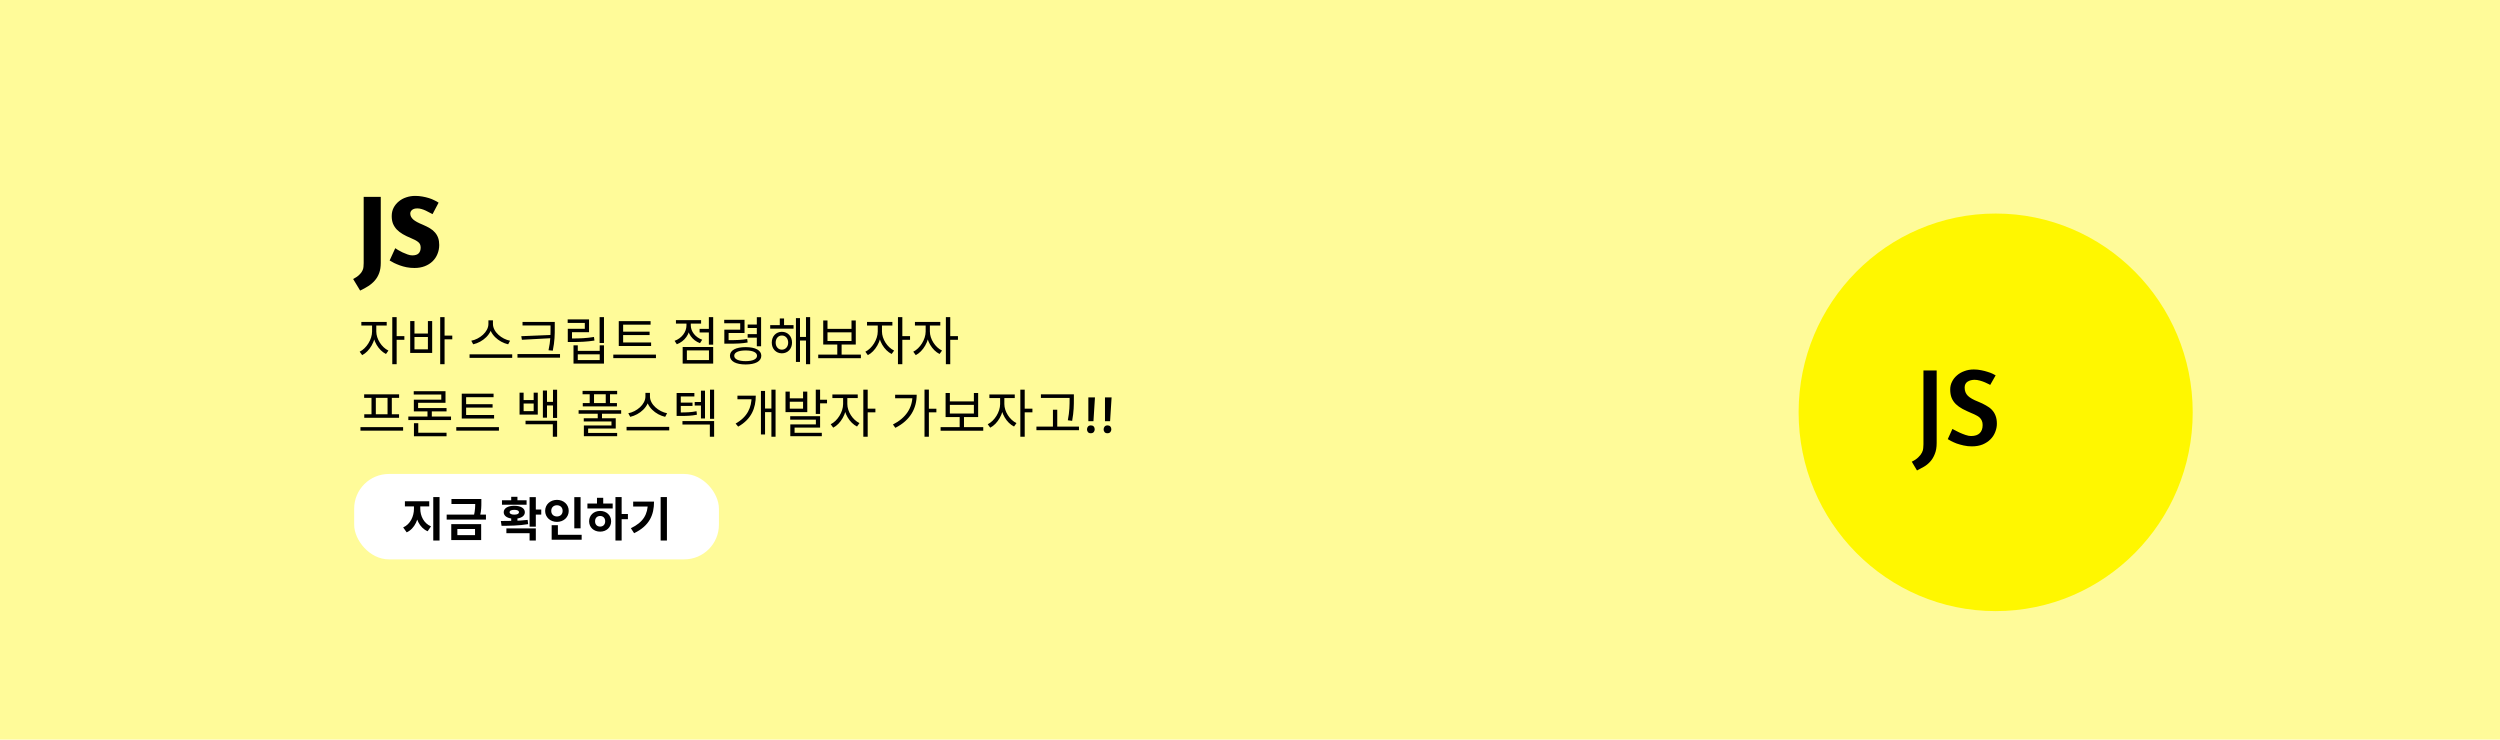 <svg width="1440" height="426" viewBox="0 0 1440 426" fill="none" xmlns="http://www.w3.org/2000/svg">
<rect width="1440" height="426" fill="#FFF62A" fill-opacity="0.48"/>
<rect x="204" y="273" width="210.102" height="49.202" rx="20" fill="white"/>
<path d="M238.436 290.271H241.298V293.079C241.298 298.857 238.949 304.5 234.251 306.633L232.226 303.798C236.411 301.935 238.436 297.318 238.436 293.079V290.271ZM239.246 290.271H242.081V293.079C242.081 297.129 244.079 301.449 248.264 303.177L246.32 306.012C241.568 303.96 239.246 298.641 239.246 293.079V290.271ZM233.225 288.732H247.238V291.675H233.225V288.732ZM249.56 286.329H253.178V311.331H249.56V286.329ZM260.034 287.436H275.883V290.298H260.034V287.436ZM257.28 296.427H279.906V299.289H257.28V296.427ZM273.723 287.436H277.26V289.434C277.26 291.594 277.26 293.916 276.504 297.156L272.94 297.102C273.723 293.862 273.723 291.567 273.723 289.434V287.436ZM259.926 301.908H277.152V311.061H259.926V301.908ZM273.615 304.689H263.436V308.226H273.615V304.689ZM294.458 297.75H298.049V301.341H294.458V297.75ZM305.042 286.356H308.633V303.366H305.042V286.356ZM307.364 293.484H311.765V296.427H307.364V293.484ZM288.896 302.88L288.491 300.099C292.973 300.099 298.886 300.072 303.935 299.451L304.205 301.908C298.994 302.799 293.27 302.853 288.896 302.88ZM291.677 304.365H308.633V311.331H305.042V307.119H291.677V304.365ZM289.139 288.165H303.314V290.73H289.139V288.165ZM296.24 291.324C299.912 291.324 302.315 292.755 302.315 295.05C302.315 297.345 299.912 298.776 296.24 298.776C292.541 298.776 290.138 297.345 290.138 295.05C290.138 292.755 292.541 291.324 296.24 291.324ZM296.24 293.673C294.539 293.673 293.54 294.105 293.54 295.05C293.54 295.941 294.539 296.427 296.24 296.427C297.914 296.427 298.913 295.941 298.913 295.05C298.913 294.105 297.914 293.673 296.24 293.673ZM294.458 286.14H298.049V289.326H294.458V286.14ZM330.798 286.356H334.416V304.311H330.798V286.356ZM317.757 308.037H335.037V310.899H317.757V308.037ZM317.757 302.502H321.348V309.198H317.757V302.502ZM320.808 287.922C324.642 287.922 327.585 290.568 327.585 294.267C327.585 297.939 324.642 300.612 320.808 300.612C316.974 300.612 314.004 297.939 314.004 294.267C314.004 290.568 316.974 287.922 320.808 287.922ZM320.808 291.027C318.945 291.027 317.514 292.215 317.514 294.267C317.514 296.292 318.945 297.48 320.808 297.48C322.644 297.48 324.075 296.292 324.075 294.267C324.075 292.215 322.644 291.027 320.808 291.027ZM354.502 286.329H358.066V311.331H354.502V286.329ZM357.256 296.076H361.684V299.073H357.256V296.076ZM338.356 290.028H352.909V292.89H338.356V290.028ZM345.673 294.294C349.318 294.294 352.018 296.778 352.018 300.261C352.018 303.744 349.318 306.228 345.673 306.228C342.028 306.228 339.328 303.744 339.328 300.261C339.328 296.778 342.028 294.294 345.673 294.294ZM345.673 297.21C343.972 297.21 342.757 298.344 342.757 300.261C342.757 302.178 343.972 303.312 345.673 303.312C347.374 303.312 348.589 302.178 348.589 300.261C348.589 298.344 347.374 297.21 345.673 297.21ZM343.864 286.734H347.455V291.108H343.864V286.734ZM380.528 286.329H384.146V311.331H380.528V286.329ZM373.157 288.921H376.721C376.721 296.562 374.129 302.826 365.246 307.119L363.383 304.257C370.565 300.801 373.157 296.265 373.157 289.569V288.921ZM364.706 288.921H374.858V291.756H364.706V288.921Z" fill="black"/>
<path d="M214.314 186.533H216.294V190.943C216.294 196.583 212.844 202.403 208.614 204.563L207.174 202.583C211.044 200.693 214.314 195.533 214.314 190.943V186.533ZM214.764 186.533H216.744V190.943C216.744 195.233 219.804 200.063 223.734 201.923L222.324 203.903C218.034 201.773 214.764 196.313 214.764 190.943V186.533ZM208.134 185.423H222.744V187.523H208.134V185.423ZM225.954 182.663H228.474V209.783H225.954V182.663ZM227.874 193.613H232.914V195.713H227.874V193.613ZM253.552 182.663H256.072V209.783H253.552V182.663ZM255.472 193.313H260.512V195.443H255.472V193.313ZM236.272 184.943H238.732V192.113H246.472V184.943H248.932V203.273H236.272V184.943ZM238.732 194.093V201.233H246.472V194.093H238.732ZM281.326 184.523H283.486V186.593C283.486 192.503 277.996 197.093 272.566 198.323L271.456 196.253C276.226 195.353 281.326 191.213 281.326 186.593V184.523ZM281.776 184.523H283.936V186.593C283.936 191.243 289.066 195.353 293.806 196.253L292.696 198.323C287.296 197.093 281.776 192.533 281.776 186.593V184.523ZM270.466 204.083H295.036V206.123H270.466V204.083ZM300.973 185.423H318.193V187.463H300.973V185.423ZM298.063 203.933H322.573V206.033H298.063V203.933ZM317.113 185.423H319.543V188.753C319.543 192.743 319.543 196.433 318.403 201.983L315.943 201.743C317.113 196.523 317.113 192.653 317.113 188.753V185.423ZM317.743 192.923V194.783L300.613 195.713L300.253 193.643L317.743 192.923ZM345.371 182.663H347.891V197.573H345.371V182.663ZM327.041 194.963H329.231C334.151 194.963 337.781 194.813 342.131 194.093L342.401 196.163C337.931 196.853 334.271 197.003 329.231 197.003H327.041V194.963ZM326.981 183.983H339.281V191.333H329.471V196.313H327.041V189.383H336.851V185.993H326.981V183.983ZM330.341 198.923H332.801V202.103H345.431V198.923H347.891V209.423H330.341V198.923ZM332.801 204.083V207.383H345.431V204.083H332.801ZM356.409 197.273H375.039V199.283H356.409V197.273ZM353.259 204.233H377.829V206.303H353.259V204.233ZM356.409 184.973H374.739V187.013H358.929V197.903H356.409V184.973ZM358.119 191.033H374.169V193.013H358.119V191.033ZM402.963 189.443H408.993V191.513H402.963V189.443ZM408.303 182.663H410.793V198.533H408.303V182.663ZM393.213 199.853H410.793V209.423H393.213V199.853ZM408.363 201.833H395.643V207.413H408.363V201.833ZM395.403 185.243H397.443V187.433C397.443 192.383 394.383 196.613 389.853 198.293L388.563 196.313C392.613 194.873 395.403 191.273 395.403 187.433V185.243ZM395.883 185.243H397.893V187.403C397.893 190.913 400.533 194.303 404.463 195.683L403.203 197.663C398.793 196.073 395.883 191.963 395.883 187.403V185.243ZM389.343 184.403H403.833V186.413H389.343V184.403ZM417.211 195.923H419.161C424.501 195.923 427.141 195.833 430.381 195.263L430.651 197.273C427.291 197.873 424.591 197.963 419.161 197.963H417.211V195.923ZM417.151 184.193H428.851V191.813H419.671V197.243H417.211V189.893H426.361V186.203H417.151V184.193ZM435.931 182.693H438.391V199.433H435.931V182.693ZM430.651 186.923H436.501V188.933H430.651V186.923ZM430.651 192.443H436.501V194.483H430.651V192.443ZM429.481 199.943C435.091 199.943 438.511 201.743 438.511 204.923C438.511 208.103 435.091 209.933 429.481 209.933C423.871 209.933 420.451 208.103 420.451 204.923C420.451 201.743 423.871 199.943 429.481 199.943ZM429.481 201.863C425.401 201.863 422.911 202.973 422.911 204.923C422.911 206.873 425.401 208.013 429.481 208.013C433.591 208.013 436.051 206.873 436.051 204.923C436.051 202.973 433.591 201.863 429.481 201.863ZM443.638 187.283H457.078V189.323H443.638V187.283ZM450.358 191.123C453.748 191.123 456.208 193.673 456.208 197.333C456.208 200.963 453.748 203.513 450.358 203.513C446.998 203.513 444.538 200.963 444.538 197.333C444.538 193.673 446.998 191.123 450.358 191.123ZM450.358 193.253C448.288 193.253 446.788 194.933 446.788 197.333C446.788 199.733 448.288 201.413 450.358 201.413C452.458 201.413 453.988 199.733 453.988 197.333C453.988 194.933 452.458 193.253 450.358 193.253ZM464.248 182.663H466.648V209.783H464.248V182.663ZM459.928 194.063H465.058V196.133H459.928V194.063ZM458.458 183.263H460.798V208.463H458.458V183.263ZM449.158 183.443H451.618V188.543H449.158V183.443ZM471.296 204.263H495.866V206.333H471.296V204.263ZM482.276 197.783H484.766V204.863H482.276V197.783ZM474.176 184.583H476.636V189.413H490.466V184.583H492.926V198.443H474.176V184.583ZM476.636 191.423V196.403H490.466V191.423H476.636ZM505.584 186.533H507.564V190.943C507.564 196.583 504.114 202.403 499.884 204.563L498.444 202.583C502.314 200.693 505.584 195.533 505.584 190.943V186.533ZM506.034 186.533H508.014V190.943C508.014 195.233 511.074 200.063 515.004 201.923L513.594 203.903C509.304 201.773 506.034 196.313 506.034 190.943V186.533ZM499.404 185.423H514.014V187.523H499.404V185.423ZM517.224 182.663H519.744V209.783H517.224V182.663ZM519.144 193.613H524.184V195.713H519.144V193.613ZM533.181 186.533H535.161V190.943C535.161 196.583 531.711 202.403 527.481 204.563L526.041 202.583C529.911 200.693 533.181 195.533 533.181 190.943V186.533ZM533.631 186.533H535.611V190.943C535.611 195.233 538.671 200.063 542.601 201.923L541.191 203.903C536.901 201.773 533.631 196.313 533.631 190.943V186.533ZM527.001 185.423H541.611V187.523H527.001V185.423ZM544.821 182.663H547.341V209.783H544.821V182.663ZM546.741 193.613H551.781V195.713H546.741V193.613Z" fill="black"/>
<path d="M219.32 151.42C219.32 153.66 219.02 155.6 218.42 157.24C217.82 158.88 216.98 160.32 215.9 161.56C214.82 162.8 213.56 163.88 212.12 164.8C210.68 165.72 209.12 166.58 207.44 167.38L203.42 160.72C204.94 159.92 206.1 159.12 206.9 158.32C207.74 157.56 208.34 156.78 208.7 155.98C209.1 155.22 209.32 154.48 209.36 153.76C209.44 153 209.48 152.26 209.48 151.54V113.38H219.32V151.42ZM239.129 112.84C240.569 112.84 241.949 112.96 243.269 113.2C244.629 113.44 245.889 113.74 247.049 114.1C248.209 114.46 249.249 114.88 250.169 115.36C251.129 115.8 251.949 116.26 252.629 116.74L249.149 123.34C248.669 123.1 248.089 122.8 247.409 122.44C246.729 122.04 245.989 121.66 245.189 121.3C244.429 120.94 243.629 120.64 242.789 120.4C241.989 120.16 241.209 120.04 240.449 120.04C239.049 120.04 238.009 120.34 237.329 120.94C236.649 121.5 236.309 122.22 236.309 123.1C236.349 123.78 236.509 124.38 236.789 124.9C237.069 125.42 237.489 125.94 238.049 126.46C238.609 126.94 239.329 127.42 240.209 127.9C241.089 128.38 242.169 128.88 243.449 129.4C245.049 130.08 246.449 130.78 247.649 131.5C248.849 132.22 249.829 133.04 250.589 133.96C251.389 134.88 251.989 135.92 252.389 137.08C252.789 138.24 252.989 139.58 252.989 141.1C252.989 142.94 252.649 144.68 251.969 146.32C251.329 147.92 250.389 149.32 249.149 150.52C247.909 151.72 246.409 152.66 244.649 153.34C242.889 154.02 240.909 154.36 238.709 154.36C237.149 154.36 235.649 154.22 234.209 153.94C232.809 153.66 231.509 153.3 230.309 152.86C229.109 152.42 228.009 151.96 227.009 151.48C226.009 150.96 225.149 150.48 224.429 150.04L227.669 142.96C227.949 143.16 228.469 143.5 229.229 143.98C229.989 144.42 230.849 144.88 231.809 145.36C232.769 145.8 233.749 146.2 234.749 146.56C235.749 146.92 236.649 147.1 237.449 147.1C239.129 147.1 240.349 146.72 241.109 145.96C241.909 145.16 242.309 144.04 242.309 142.6C242.309 141.16 241.809 140.08 240.809 139.36C239.849 138.6 238.469 137.86 236.669 137.14C234.909 136.42 233.349 135.66 231.989 134.86C230.629 134.06 229.469 133.16 228.509 132.16C227.589 131.16 226.869 130.04 226.349 128.8C225.869 127.56 225.629 126.12 225.629 124.48C225.629 122.68 225.989 121.08 226.709 119.68C227.469 118.24 228.469 117.02 229.709 116.02C230.949 114.98 232.369 114.2 233.969 113.68C235.609 113.12 237.329 112.84 239.129 112.84Z" fill="black"/>
<path d="M207.624 246.012H232.194V248.082H207.624V246.012ZM209.754 227.142H229.884V229.182H209.754V227.142ZM209.814 238.602H229.854V240.642H209.814V238.602ZM213.984 229.032H216.474V238.812H213.984V229.032ZM223.224 229.032H225.684V238.812H223.224V229.032ZM235.192 239.922H259.792V241.962H235.192V239.922ZM238.432 249.252H257.212V251.292H238.432V249.252ZM238.432 243.762H240.922V249.852H238.432V243.762ZM246.232 236.022H248.722V240.792H246.232V236.022ZM238.312 225.312H256.612V232.032H240.832V235.692H238.372V230.202H254.182V227.262H238.312V225.312ZM238.372 235.032H257.212V236.982H238.372V235.032ZM265.969 239.052H284.599V241.062H265.969V239.052ZM262.819 246.012H287.389V248.082H262.819V246.012ZM265.969 226.752H284.299V228.792H268.489V239.682H265.969V226.752ZM267.679 232.812H283.729V234.792H267.679V232.812ZM299.263 226.182H301.603V230.442H307.393V226.182H309.763V238.812H299.263V226.182ZM301.603 232.422V236.802H307.393V232.422H301.603ZM318.523 224.472H320.893V240.732H318.523V224.472ZM314.143 231.492H319.273V233.562H314.143V231.492ZM312.703 224.952H315.073V240.582H312.703V224.952ZM302.713 242.352H320.893V251.562H318.433V244.392H302.713V242.352ZM335.558 225.132H355.478V227.082H335.558V225.132ZM335.678 232.152H355.358V234.072H335.678V232.152ZM339.668 225.882H342.158V233.502H339.668V225.882ZM348.908 225.882H351.368V233.502H348.908V225.882ZM333.278 236.292H357.788V238.302H333.278V236.292ZM344.288 237.462H346.748V241.632H344.288V237.462ZM336.248 240.912H354.668V246.852H338.768V250.122H336.308V245.082H352.208V242.772H336.248V240.912ZM336.308 249.372H355.478V251.262H336.308V249.372ZM371.765 226.302H373.925V228.372C373.925 234.282 368.435 238.872 363.005 240.102L361.895 238.032C366.665 237.132 371.765 232.992 371.765 228.372V226.302ZM372.215 226.302H374.375V228.372C374.375 233.022 379.505 237.132 384.245 238.032L383.135 240.102C377.735 238.872 372.215 234.312 372.215 228.372V226.302ZM360.905 245.862H385.475V247.902H360.905V245.862ZM400.143 231.552H404.763V233.592H400.143V231.552ZM389.733 237.582H391.443C395.673 237.582 398.193 237.462 401.193 236.862L401.433 238.872C398.313 239.502 395.763 239.592 391.443 239.592H389.733V237.582ZM389.733 226.362H399.963V228.372H392.133V238.482H389.733V226.362ZM391.383 231.882H398.883V233.832H391.383V231.882ZM393.093 242.532H411.333V251.562H408.873V244.542H393.093V242.532ZM408.963 224.442H411.333V241.242H408.963V224.442ZM403.743 225.012H406.083V241.032H403.743V225.012ZM444.327 224.442H446.727V251.562H444.327V224.442ZM439.947 235.332H445.137V237.372H439.947V235.332ZM432.927 227.922H435.327C435.327 234.912 432.927 241.392 425.187 245.742L423.717 243.972C430.527 240.162 432.927 234.672 432.927 228.402V227.922ZM424.767 227.922H433.767V229.992H424.767V227.922ZM438.297 225.162H440.667V250.242H438.297V225.162ZM452.455 225.552H454.915V229.452H462.565V225.552H464.995V237.402H452.455V225.552ZM454.915 231.402V235.392H462.565V231.402H454.915ZM469.885 224.442H472.375V238.422H469.885V224.442ZM471.295 230.262H476.365V232.332H471.295V230.262ZM455.155 239.742H472.375V246.312H457.675V250.392H455.215V244.452H469.945V241.722H455.155V239.742ZM455.215 249.282H473.365V251.262H455.215V249.282ZM485.632 228.312H487.612V232.722C487.612 238.362 484.162 244.182 479.932 246.342L478.492 244.362C482.362 242.472 485.632 237.312 485.632 232.722V228.312ZM486.082 228.312H488.062V232.722C488.062 237.012 491.122 241.842 495.052 243.702L493.642 245.682C489.352 243.552 486.082 238.092 486.082 232.722V228.312ZM479.452 227.202H494.062V229.302H479.452V227.202ZM497.272 224.442H499.792V251.562H497.272V224.442ZM499.192 235.392H504.232V237.492H499.192V235.392ZM532.517 224.412H535.037V251.562H532.517V224.412ZM534.347 235.422H539.357V237.492H534.347V235.422ZM525.587 227.352H528.017C528.017 235.062 524.477 242.022 515.717 246.432L514.337 244.512C521.837 240.702 525.587 234.912 525.587 227.742V227.352ZM515.597 227.352H526.877V229.392H515.597V227.352ZM541.784 246.042H566.354V248.112H541.784V246.042ZM552.764 239.562H555.254V246.642H552.764V239.562ZM544.664 226.362H547.124V231.192H560.954V226.362H563.414V240.222H544.664V226.362ZM547.124 233.202V238.182H560.954V233.202H547.124ZM576.072 228.312H578.052V232.722C578.052 238.362 574.602 244.182 570.372 246.342L568.932 244.362C572.802 242.472 576.072 237.312 576.072 232.722V228.312ZM576.522 228.312H578.502V232.722C578.502 237.012 581.562 241.842 585.492 243.702L584.082 245.682C579.792 243.552 576.522 238.092 576.522 232.722V228.312ZM569.892 227.202H584.502V229.302H569.892V227.202ZM587.712 224.442H590.232V251.562H587.712V224.442ZM589.632 235.392H594.672V237.492H589.632V235.392ZM599.559 227.142H617.019V229.212H599.559V227.142ZM596.979 245.712H621.489V247.782H596.979V245.712ZM606.489 236.022H608.979V246.732H606.489V236.022ZM616.089 227.142H618.549V229.842C618.549 233.202 618.549 236.922 617.559 242.412L615.069 242.082C616.089 236.892 616.089 233.082 616.089 229.842V227.142ZM628.357 245.022C629.057 245.022 629.597 245.232 629.977 245.652C630.357 246.072 630.547 246.612 630.547 247.272C630.547 247.912 630.357 248.452 629.977 248.892C629.597 249.332 629.027 249.552 628.267 249.552C627.567 249.552 627.027 249.332 626.647 248.892C626.287 248.452 626.107 247.932 626.107 247.332C626.107 246.692 626.297 246.152 626.677 245.712C627.057 245.252 627.617 245.022 628.357 245.022ZM626.887 228.912H630.697L629.827 242.622H626.887V228.912ZM637.937 245.022C638.637 245.022 639.177 245.232 639.557 245.652C639.937 246.072 640.127 246.612 640.127 247.272C640.127 247.912 639.937 248.452 639.557 248.892C639.177 249.332 638.607 249.552 637.847 249.552C637.147 249.552 636.607 249.332 636.227 248.892C635.867 248.452 635.687 247.932 635.687 247.332C635.687 246.692 635.877 246.152 636.257 245.712C636.637 245.252 637.197 245.022 637.937 245.022ZM636.467 228.912H640.277L639.407 242.622H636.467V228.912Z" fill="black"/>
<g filter="url(#filter0_d_193_186)">
<ellipse cx="1149.5" cy="233.5" rx="113.5" ry="114.5" fill="#FFF700"/>
<path d="M1115.52 251.121C1115.52 253.681 1115.16 255.814 1114.43 257.521C1113.75 259.27 1112.86 260.742 1111.75 261.937C1110.68 263.131 1109.46 264.113 1108.1 264.881C1106.78 265.649 1105.47 266.353 1104.19 266.993L1101.19 261.937C1102.85 261.126 1104.13 260.251 1105.03 259.313C1105.96 258.417 1106.65 257.521 1107.07 256.625C1107.5 255.771 1107.74 254.939 1107.78 254.129C1107.86 253.318 1107.91 252.571 1107.91 251.889V209.393H1115.52V251.121ZM1136.95 208.817C1138.44 208.817 1139.87 208.966 1141.24 209.265C1142.6 209.521 1143.84 209.841 1144.95 210.225C1146.1 210.566 1147.06 210.929 1147.83 211.313C1148.64 211.697 1149.19 211.995 1149.49 212.209L1146.36 217.713L1145.52 217.265C1144.97 216.966 1144.24 216.625 1143.35 216.241C1142.45 215.857 1141.47 215.515 1140.4 215.217C1139.34 214.918 1138.31 214.769 1137.33 214.769C1135.8 214.769 1134.45 215.131 1133.3 215.857C1132.19 216.582 1131.64 217.713 1131.64 219.249C1131.64 221.169 1132.25 222.747 1133.49 223.985C1134.73 225.179 1136.67 226.289 1139.32 227.313C1141.02 227.995 1142.54 228.721 1143.86 229.489C1145.23 230.214 1146.38 231.067 1147.32 232.049C1148.25 233.03 1148.96 234.161 1149.43 235.441C1149.94 236.721 1150.2 238.257 1150.2 240.049C1150.2 241.67 1149.88 243.27 1149.24 244.849C1148.64 246.427 1147.72 247.835 1146.48 249.073C1145.29 250.267 1143.8 251.249 1142 252.017C1140.21 252.742 1138.14 253.105 1135.8 253.105C1134.13 253.105 1132.55 252.934 1131.06 252.593C1129.57 252.251 1128.2 251.867 1126.96 251.441C1125.77 250.971 1124.72 250.502 1123.83 250.033C1122.97 249.563 1122.33 249.201 1121.91 248.945L1124.6 243.057L1125.75 243.697C1126.52 244.123 1127.45 244.593 1128.56 245.105C1129.67 245.617 1130.85 246.086 1132.08 246.513C1133.32 246.939 1134.39 247.153 1135.28 247.153C1137.55 247.153 1139.23 246.598 1140.34 245.489C1141.45 244.379 1142 242.822 1142 240.817C1142 239.878 1141.85 239.067 1141.56 238.385C1141.26 237.659 1140.83 237.041 1140.28 236.529C1139.72 236.017 1139.04 235.569 1138.23 235.185C1137.46 234.758 1136.59 234.353 1135.6 233.969C1133.68 233.158 1131.96 232.347 1130.42 231.537C1128.93 230.726 1127.65 229.809 1126.58 228.785C1125.51 227.718 1124.7 226.523 1124.15 225.201C1123.59 223.835 1123.32 222.214 1123.32 220.337C1123.32 218.758 1123.66 217.286 1124.34 215.921C1125.02 214.513 1125.96 213.297 1127.16 212.273C1128.35 211.206 1129.78 210.374 1131.44 209.777C1133.11 209.137 1134.94 208.817 1136.95 208.817Z" fill="black"/>
</g>
<defs>
<filter id="filter0_d_193_186" x="1032" y="119" width="235" height="237" filterUnits="userSpaceOnUse" color-interpolation-filters="sRGB">
<feFlood flood-opacity="0" result="BackgroundImageFix"/>
<feColorMatrix in="SourceAlpha" type="matrix" values="0 0 0 0 0 0 0 0 0 0 0 0 0 0 0 0 0 0 127 0" result="hardAlpha"/>
<feOffset dy="4"/>
<feGaussianBlur stdDeviation="2"/>
<feComposite in2="hardAlpha" operator="out"/>
<feColorMatrix type="matrix" values="0 0 0 0 0 0 0 0 0 0 0 0 0 0 0 0 0 0 0.25 0"/>
<feBlend mode="normal" in2="BackgroundImageFix" result="effect1_dropShadow_193_186"/>
<feBlend mode="normal" in="SourceGraphic" in2="effect1_dropShadow_193_186" result="shape"/>
</filter>
</defs>
</svg>
